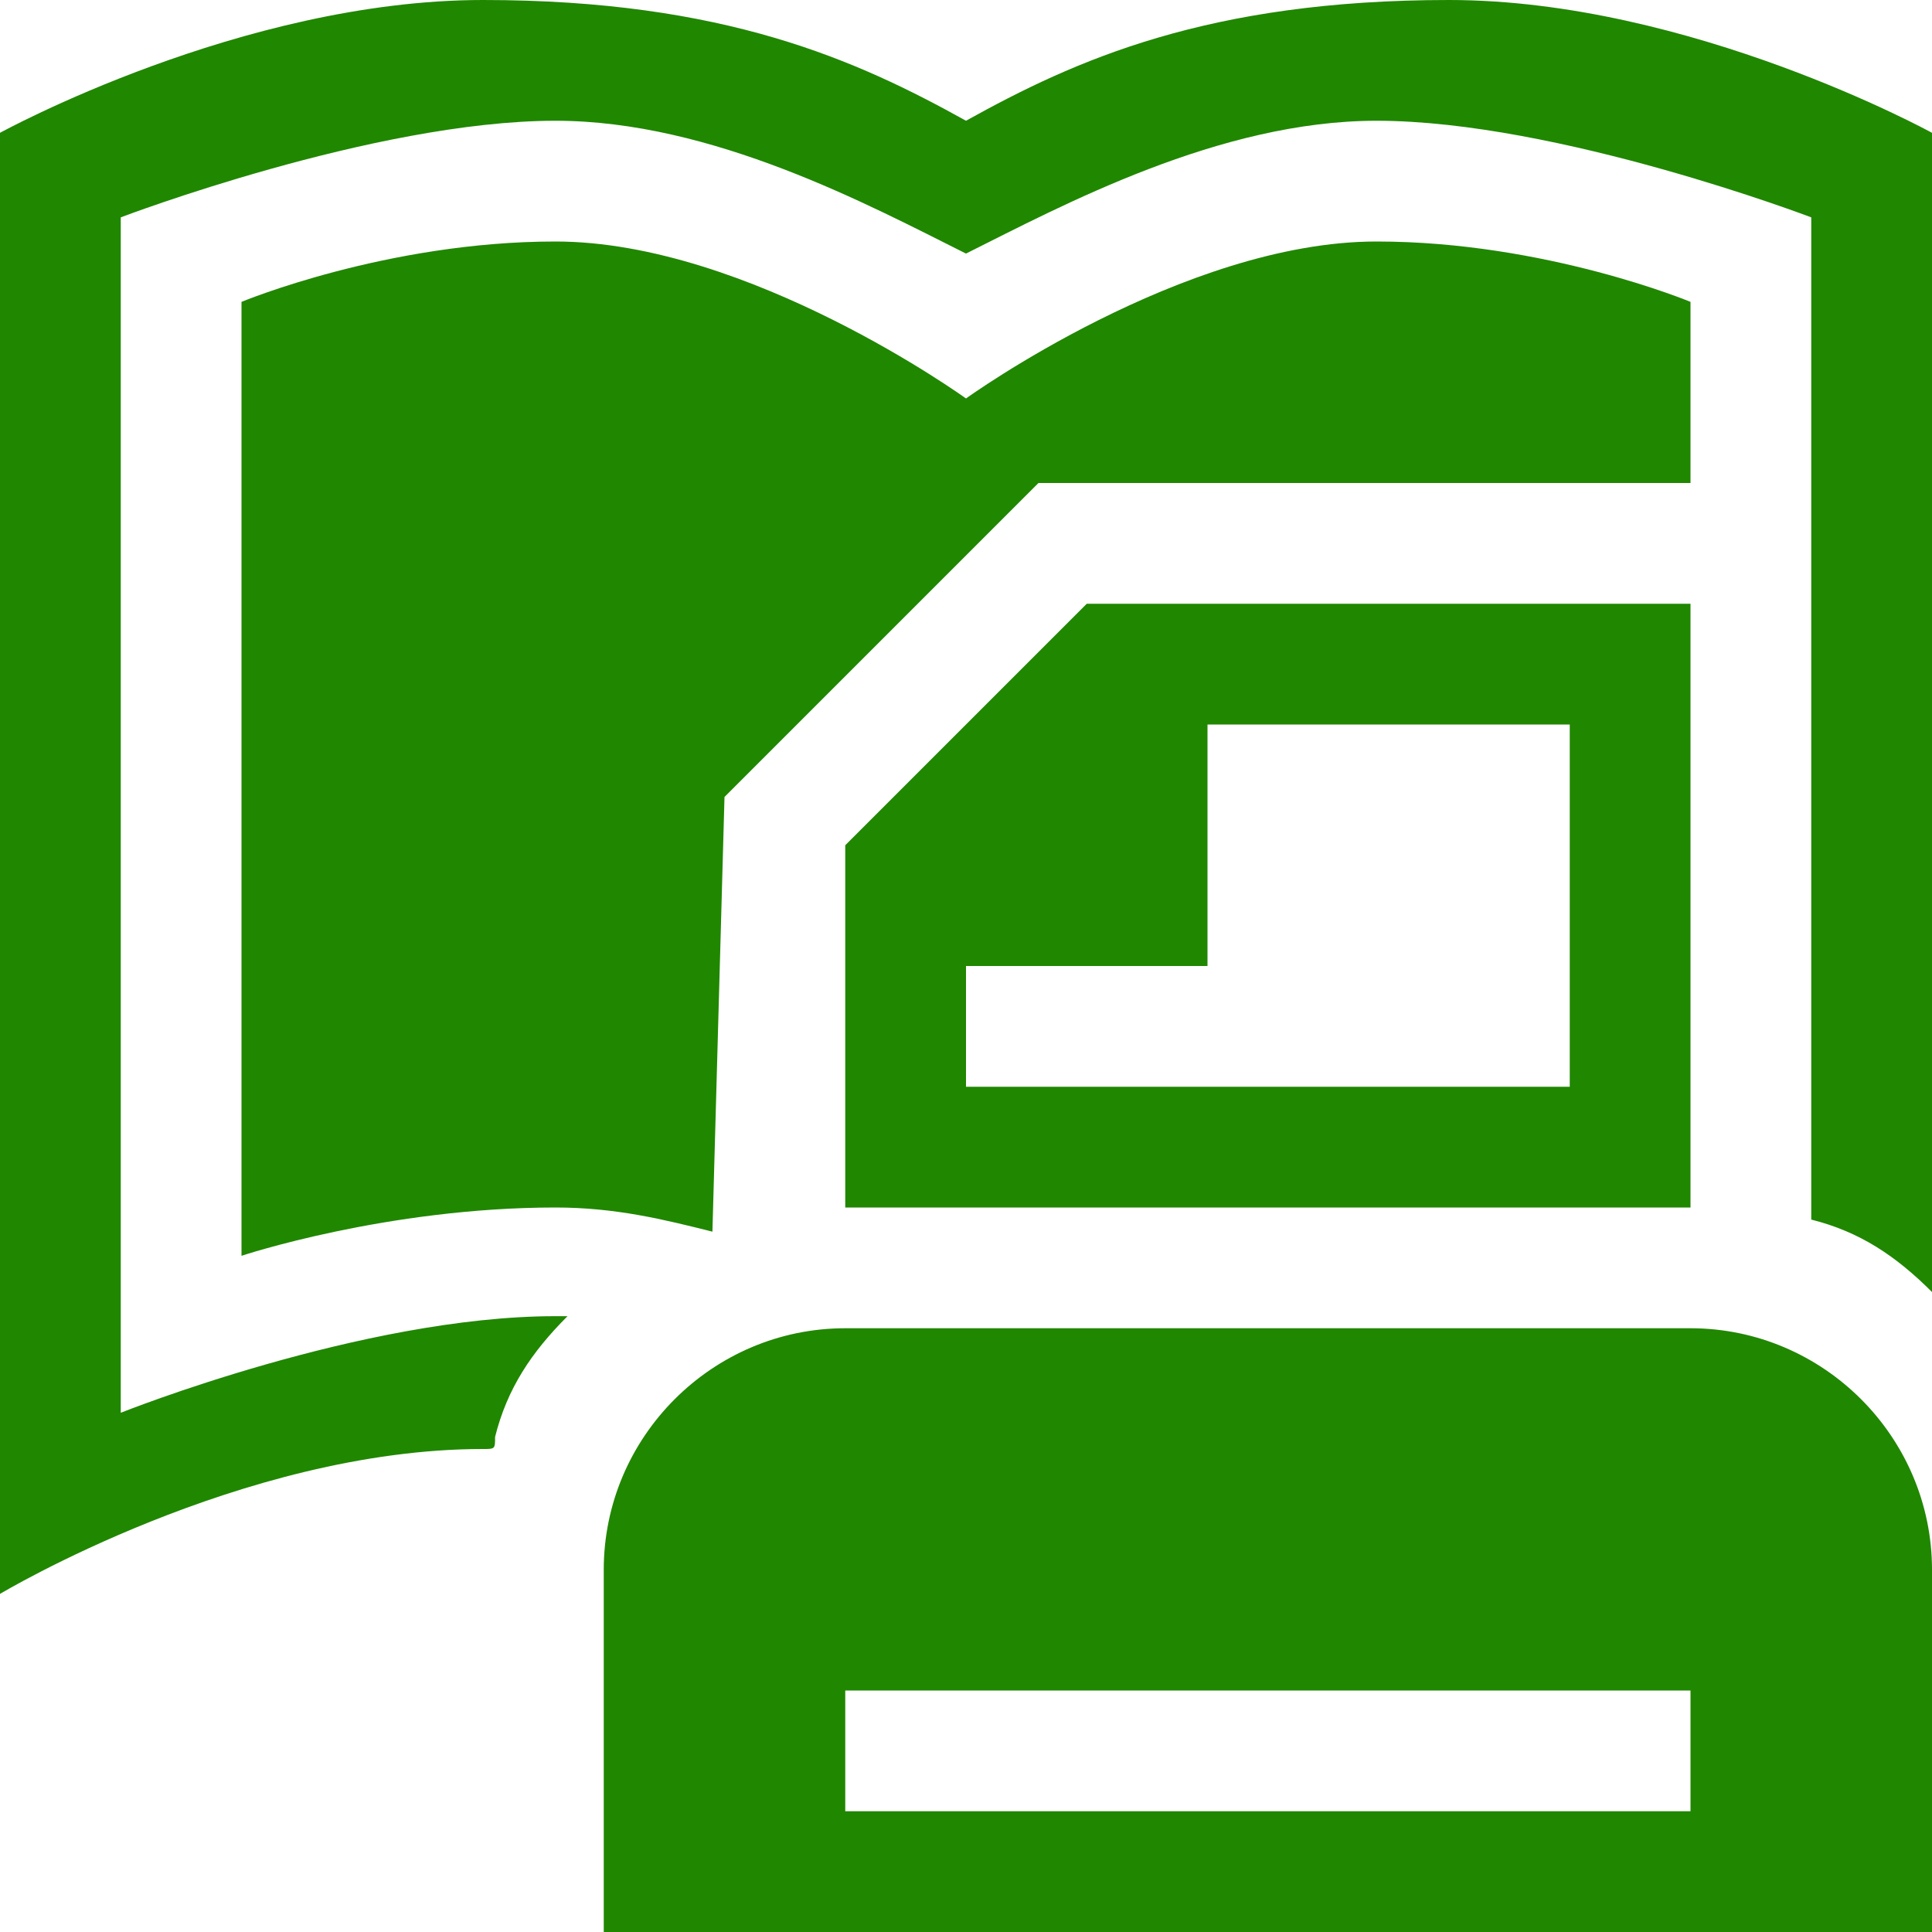 <!DOCTYPE svg PUBLIC "-//W3C//DTD SVG 1.1//EN" "http://www.w3.org/Graphics/SVG/1.1/DTD/svg11.dtd"><svg xmlns="http://www.w3.org/2000/svg" width="16" height="16" viewBox="0 0 16 16" preserveAspectRatio="xMinYMid meet" overflow="visible"><path d="M4 12c-2 0-4 1.2-4 1.2v-12.1s2-1.1 4-1.1 3.1.5 4 1c.9-.5 2-1 4-1s4 1.1 4 1.1v9.6c-.3-.3-.6-.5-1-.6v-8.3s-2.1-.8-3.6-.8c-1.3 0-2.6.7-3.4 1.1-.8-.4-2.1-1.1-3.4-1.1-1.5 0-3.6.8-3.6.8v9.9s2-.8 3.6-.8c0 0 .1 0 .1 0-.3.3-.5.6-.6 1 0 .1 0 .1-.1.1zm1.9-1.8s.1 0 0 0l.1-3.6 2.6-2.6h5.4v-1.5s-1.2-.5-2.6-.5c-1.6 0-3.4 1.3-3.4 1.3s-1.8-1.3-3.4-1.3c-1.4 0-2.6.5-2.6.5v7.9s1.2-.4 2.6-.4c.5 0 .9.1 1.3.2zm10.1 5.8v-3c0-1.1-.9-2-2-2h-7c-1.1 0-2 .9-2 2v3h11zm-2-1h-7v-1h7v1zm-5-10l-2 2v3h7v-5h-5zm4 4h-5v-1h2v-2h3v3z" fill="#208700"/></svg>